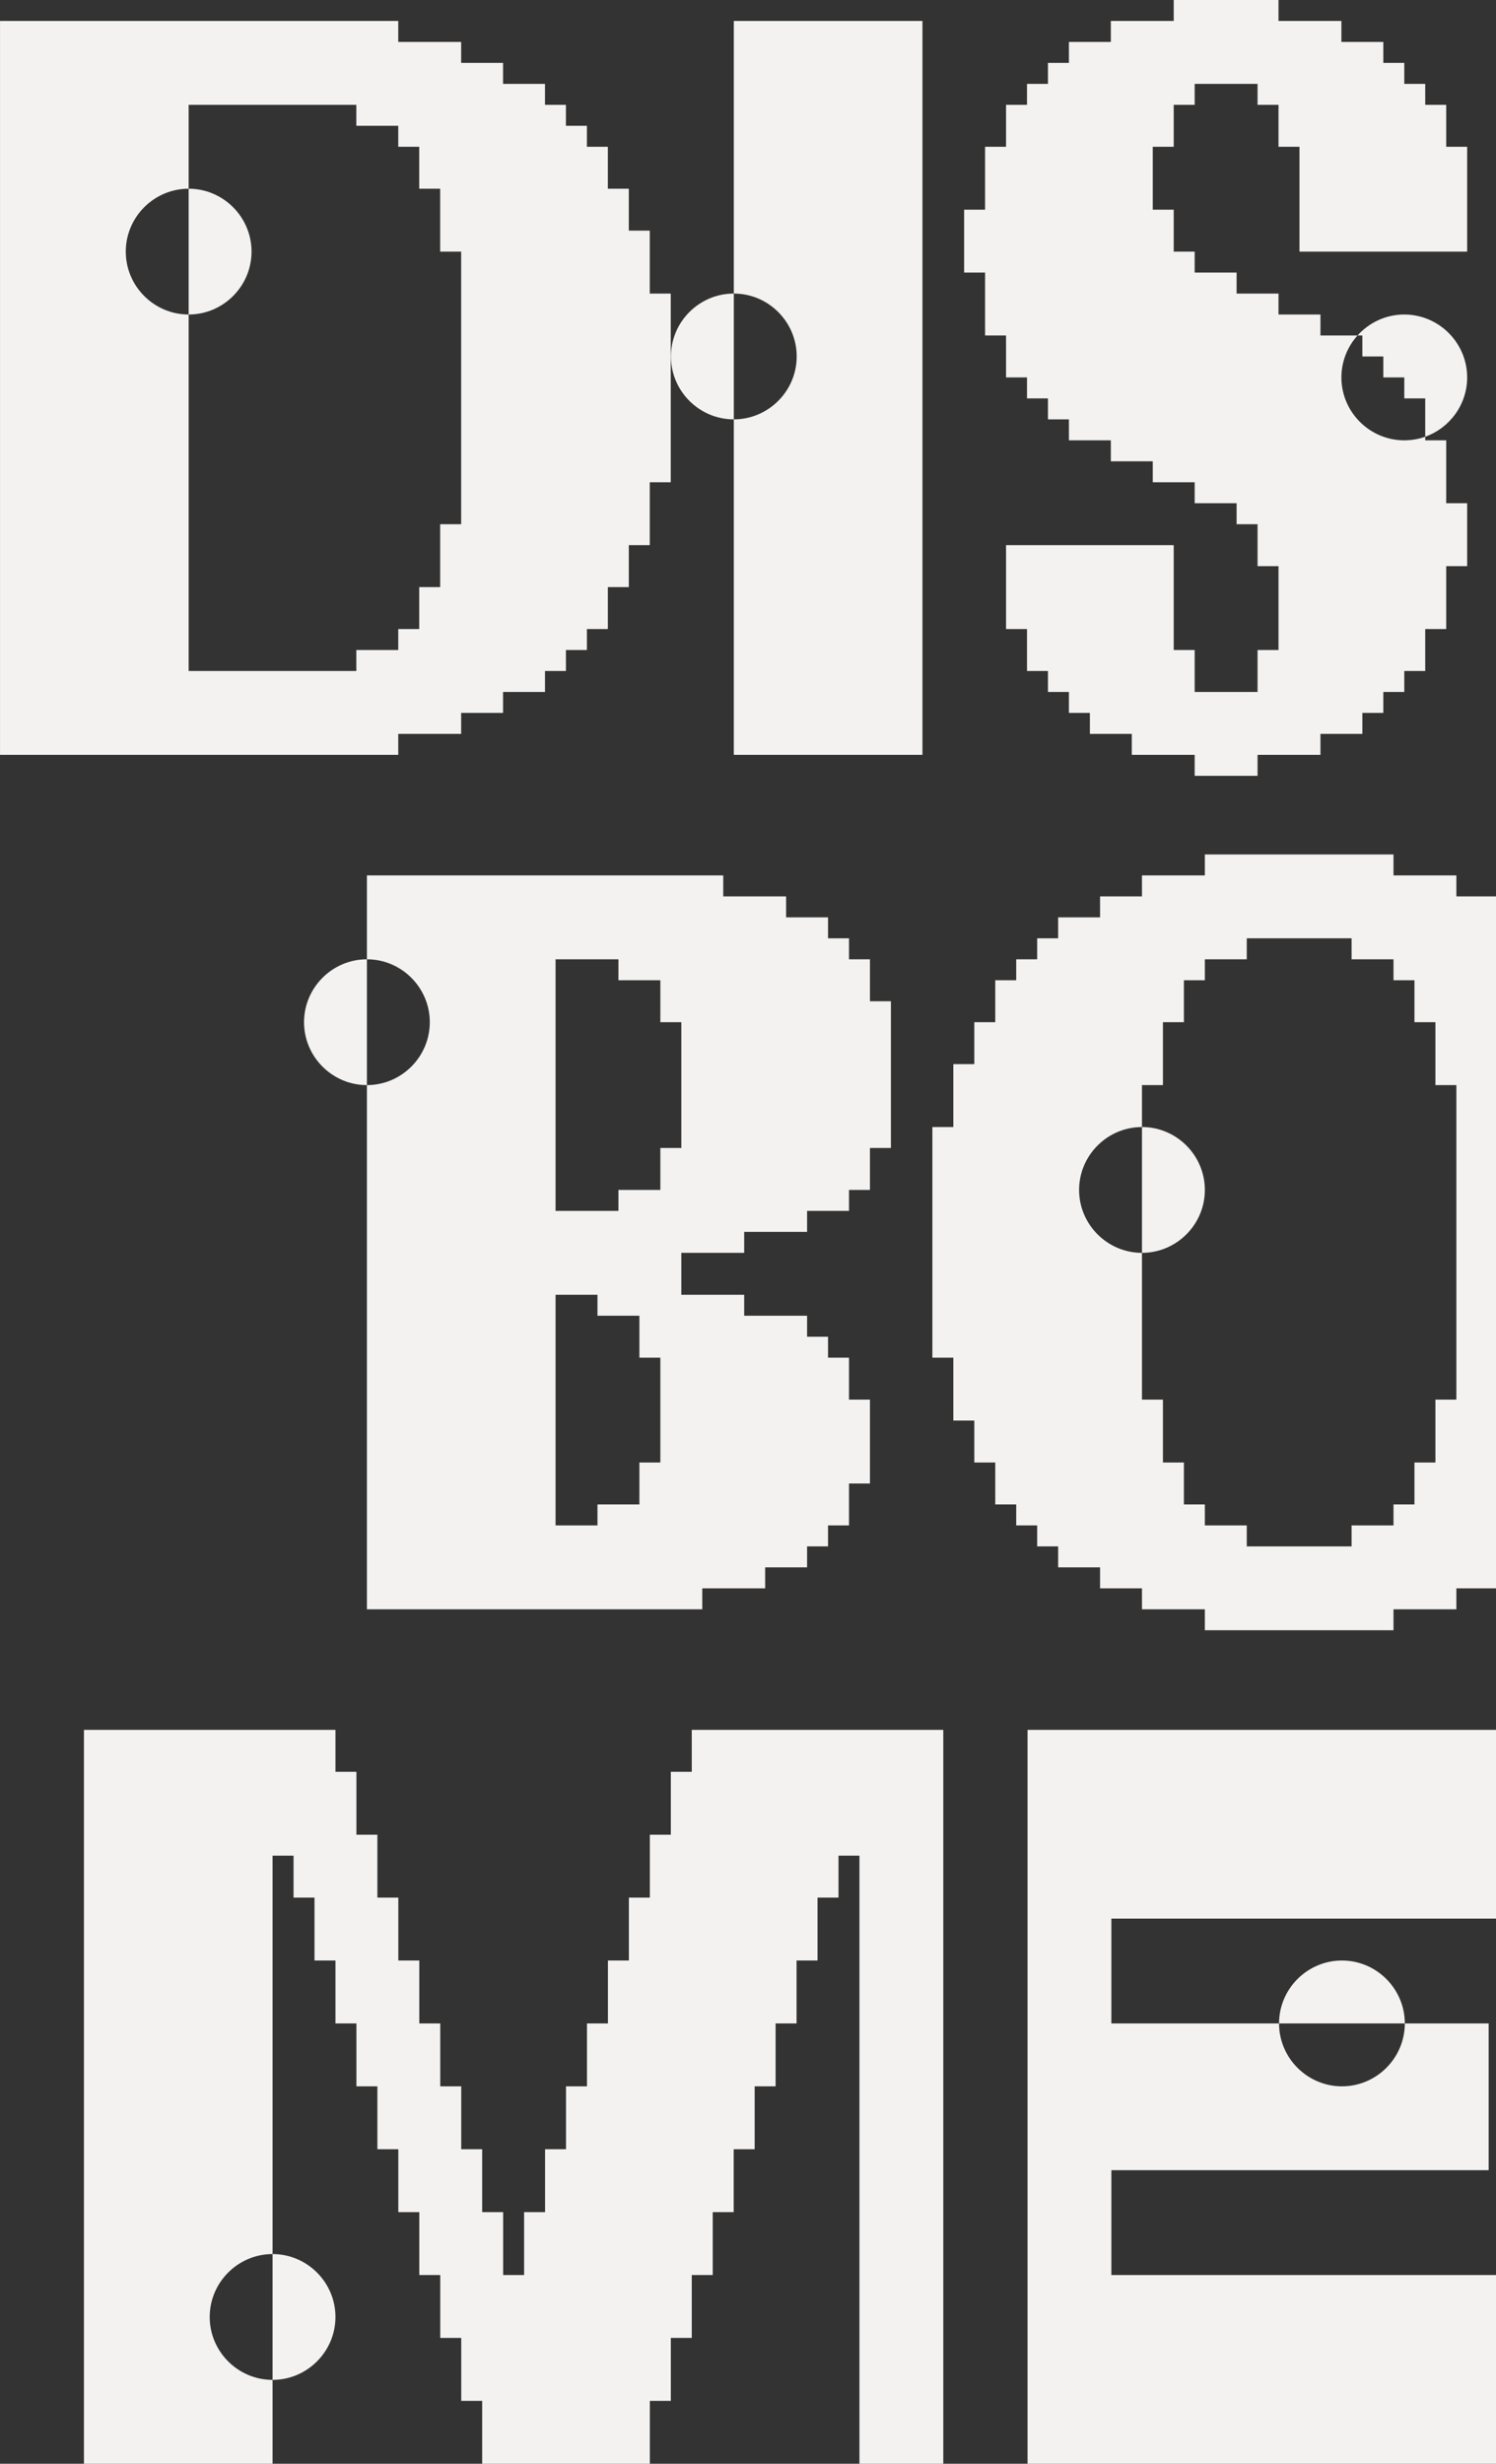<svg width="571" height="940" viewBox="0 0 571 940" fill="none" xmlns="http://www.w3.org/2000/svg">
<rect x="0" y="0" width="571" height="940" fill="#333333" stroke="none"/>
<path fill-rule="evenodd" clip-rule="evenodd" d="M571 868V940H392.195V660H571V732H424.195V772H488.195C488.195 785.2 498.995 796 512.195 796C525.395 796 536.195 785.2 536.195 772H568.195V828H424.195V868H571ZM536.195 772C536.195 758.8 525.395 748 512.195 748C498.995 748 488.195 758.8 488.195 772H536.195ZM571 342V606H555.875V614H531.875V622H459.875V614H435.875V606H419.875V598H403.875V590H395.875V582H387.875V574H379.875V558H371.875V542H363.875V518H355.875V430H363.875V406H371.875V390H379.875V374H387.875V366H395.875V358H403.875V350H419.875V342H435.875V334H459.875V326H531.875V334H555.875V342H571ZM248.008 88V112H256.008V184H248.008V208H240.008V224H232.008V240H224.008V248H216.008V256H208.008V264H192.008V272H176.008V280H152.008V288H0.008V8H152.008V16H176.008V24H192.008V32H208.008V40H216.008V48H224.008V56H232.008V72H240.008V88H248.008ZM168.008 200H176.008V96H168.008V72H160.008V56H152.008V48H136.008V40H72.008V72C58.808 72 48.008 82.8 48.008 96C48.008 109.2 58.808 120 72.008 120V256H136.008V248H152.008V240H160.008V224H168.008V200ZM72.008 72C85.208 72 96.008 82.8 96.008 96C96.008 109.2 85.208 120 72.008 120V72ZM280.086 112V8H352.086V288H280.086V160C293.286 160 304.086 149.2 304.086 136C304.086 122.8 293.286 112 280.086 112ZM280.086 112C266.886 112 256.086 122.8 256.086 136C256.086 149.2 266.886 160 280.086 160V112ZM375.992 104H367.992V80H375.992V56H383.992V40H391.992V32H399.992V24H407.992V16H423.992V8H447.992V0H487.992V8H511.992V16H527.992V24H535.992V32H543.992V40H551.992V56H559.992V96H495.992V56H487.992V40H479.992V32H455.992V40H447.992V56H439.992V80H447.992V96H455.992V104H471.992V112H487.992V120H503.992V128H518.142C514.323 132.254 511.992 137.868 511.992 144C511.992 157.2 522.792 168 535.992 168C538.794 168 541.487 167.514 543.992 166.621V168H551.992V192H559.992V216H551.992V240H543.992V256H535.992V264H527.992V272H519.992V280H503.992V288H479.992V296H455.992V288H431.992V280H415.992V272H407.992V264H399.992V256H391.992V240H383.992V208H447.992V248H455.992V264H479.992V248H487.992V216H479.992V200H471.992V192H455.992V184H439.992V176H423.992V168H407.992V160H399.992V152H391.992V144H383.992V128H375.992V104ZM543.992 166.621C553.29 163.308 559.992 154.398 559.992 144C559.992 130.8 549.192 120 535.992 120C528.924 120 522.544 123.097 518.142 128H519.992V136H527.992V144H535.992V152H543.992V166.621ZM140.047 366V334H276.047V342H300.047V350H316.047V358H324.047V366H332.047V382H340.047V438H332.047V454H324.047V462H308.047V470H284.047V478H260.047V494H284.047V502H308.047V510H316.047V518H324.047V534H332.047V566H324.047V582H316.047V590H308.047V598H292.047V606H268.047V614H140.047V414C153.247 414 164.047 403.2 164.047 390C164.047 376.8 153.247 366 140.047 366ZM140.047 366C126.847 366 116.047 376.8 116.047 390C116.047 403.2 126.847 414 140.047 414V366ZM236.047 366H212.047V462H236.047V454H252.047V438H260.047V390H252.047V374H236.047V366ZM228.047 494H212.047V582H228.047V574H244.047V558H252.047V518H244.047V502H228.047V494ZM475.875 582V590H515.875V582H531.875V574H539.875V558H547.875V534H555.875V414H547.875V390H539.875V374H531.875V366H515.875V358H475.875V366H459.875V374H451.875V390H443.875V414H435.875V430C422.675 430 411.875 440.8 411.875 454C411.875 467.2 422.675 478 435.875 478V534H443.875V558H451.875V574H459.875V582H475.875ZM435.875 478V430C449.075 430 459.875 440.8 459.875 454C459.875 467.2 449.075 478 435.875 478ZM360.039 660V940H328.039V708H320.039V724H312.039V748H304.039V772H296.039V796H288.039V820H280.039V844H272.039V868H264.039V892H256.039V916H248.039V940H184.039V916H176.039V892H168.039V868H160.039V844H152.039V820H144.039V796H136.039V772H128.039V748H120.039V724H112.039V708H104.039V860C90.839 860 80.039 870.8 80.039 884C80.039 897.2 90.839 908 104.039 908V940H32.039V660H128.039V676H136.039V700H144.039V724H152.039V748H160.039V772H168.039V796H176.039V820H184.039V844H192.039V868H200.039V844H208.039V820H216.039V796H224.039V772H232.039V748H240.039V724H248.039V700H256.039V676H264.039V660H360.039ZM104.039 908V860C117.239 860 128.039 870.8 128.039 884C128.039 897.2 117.239 908 104.039 908Z" fill="#F3F2F0"/>
</svg>
